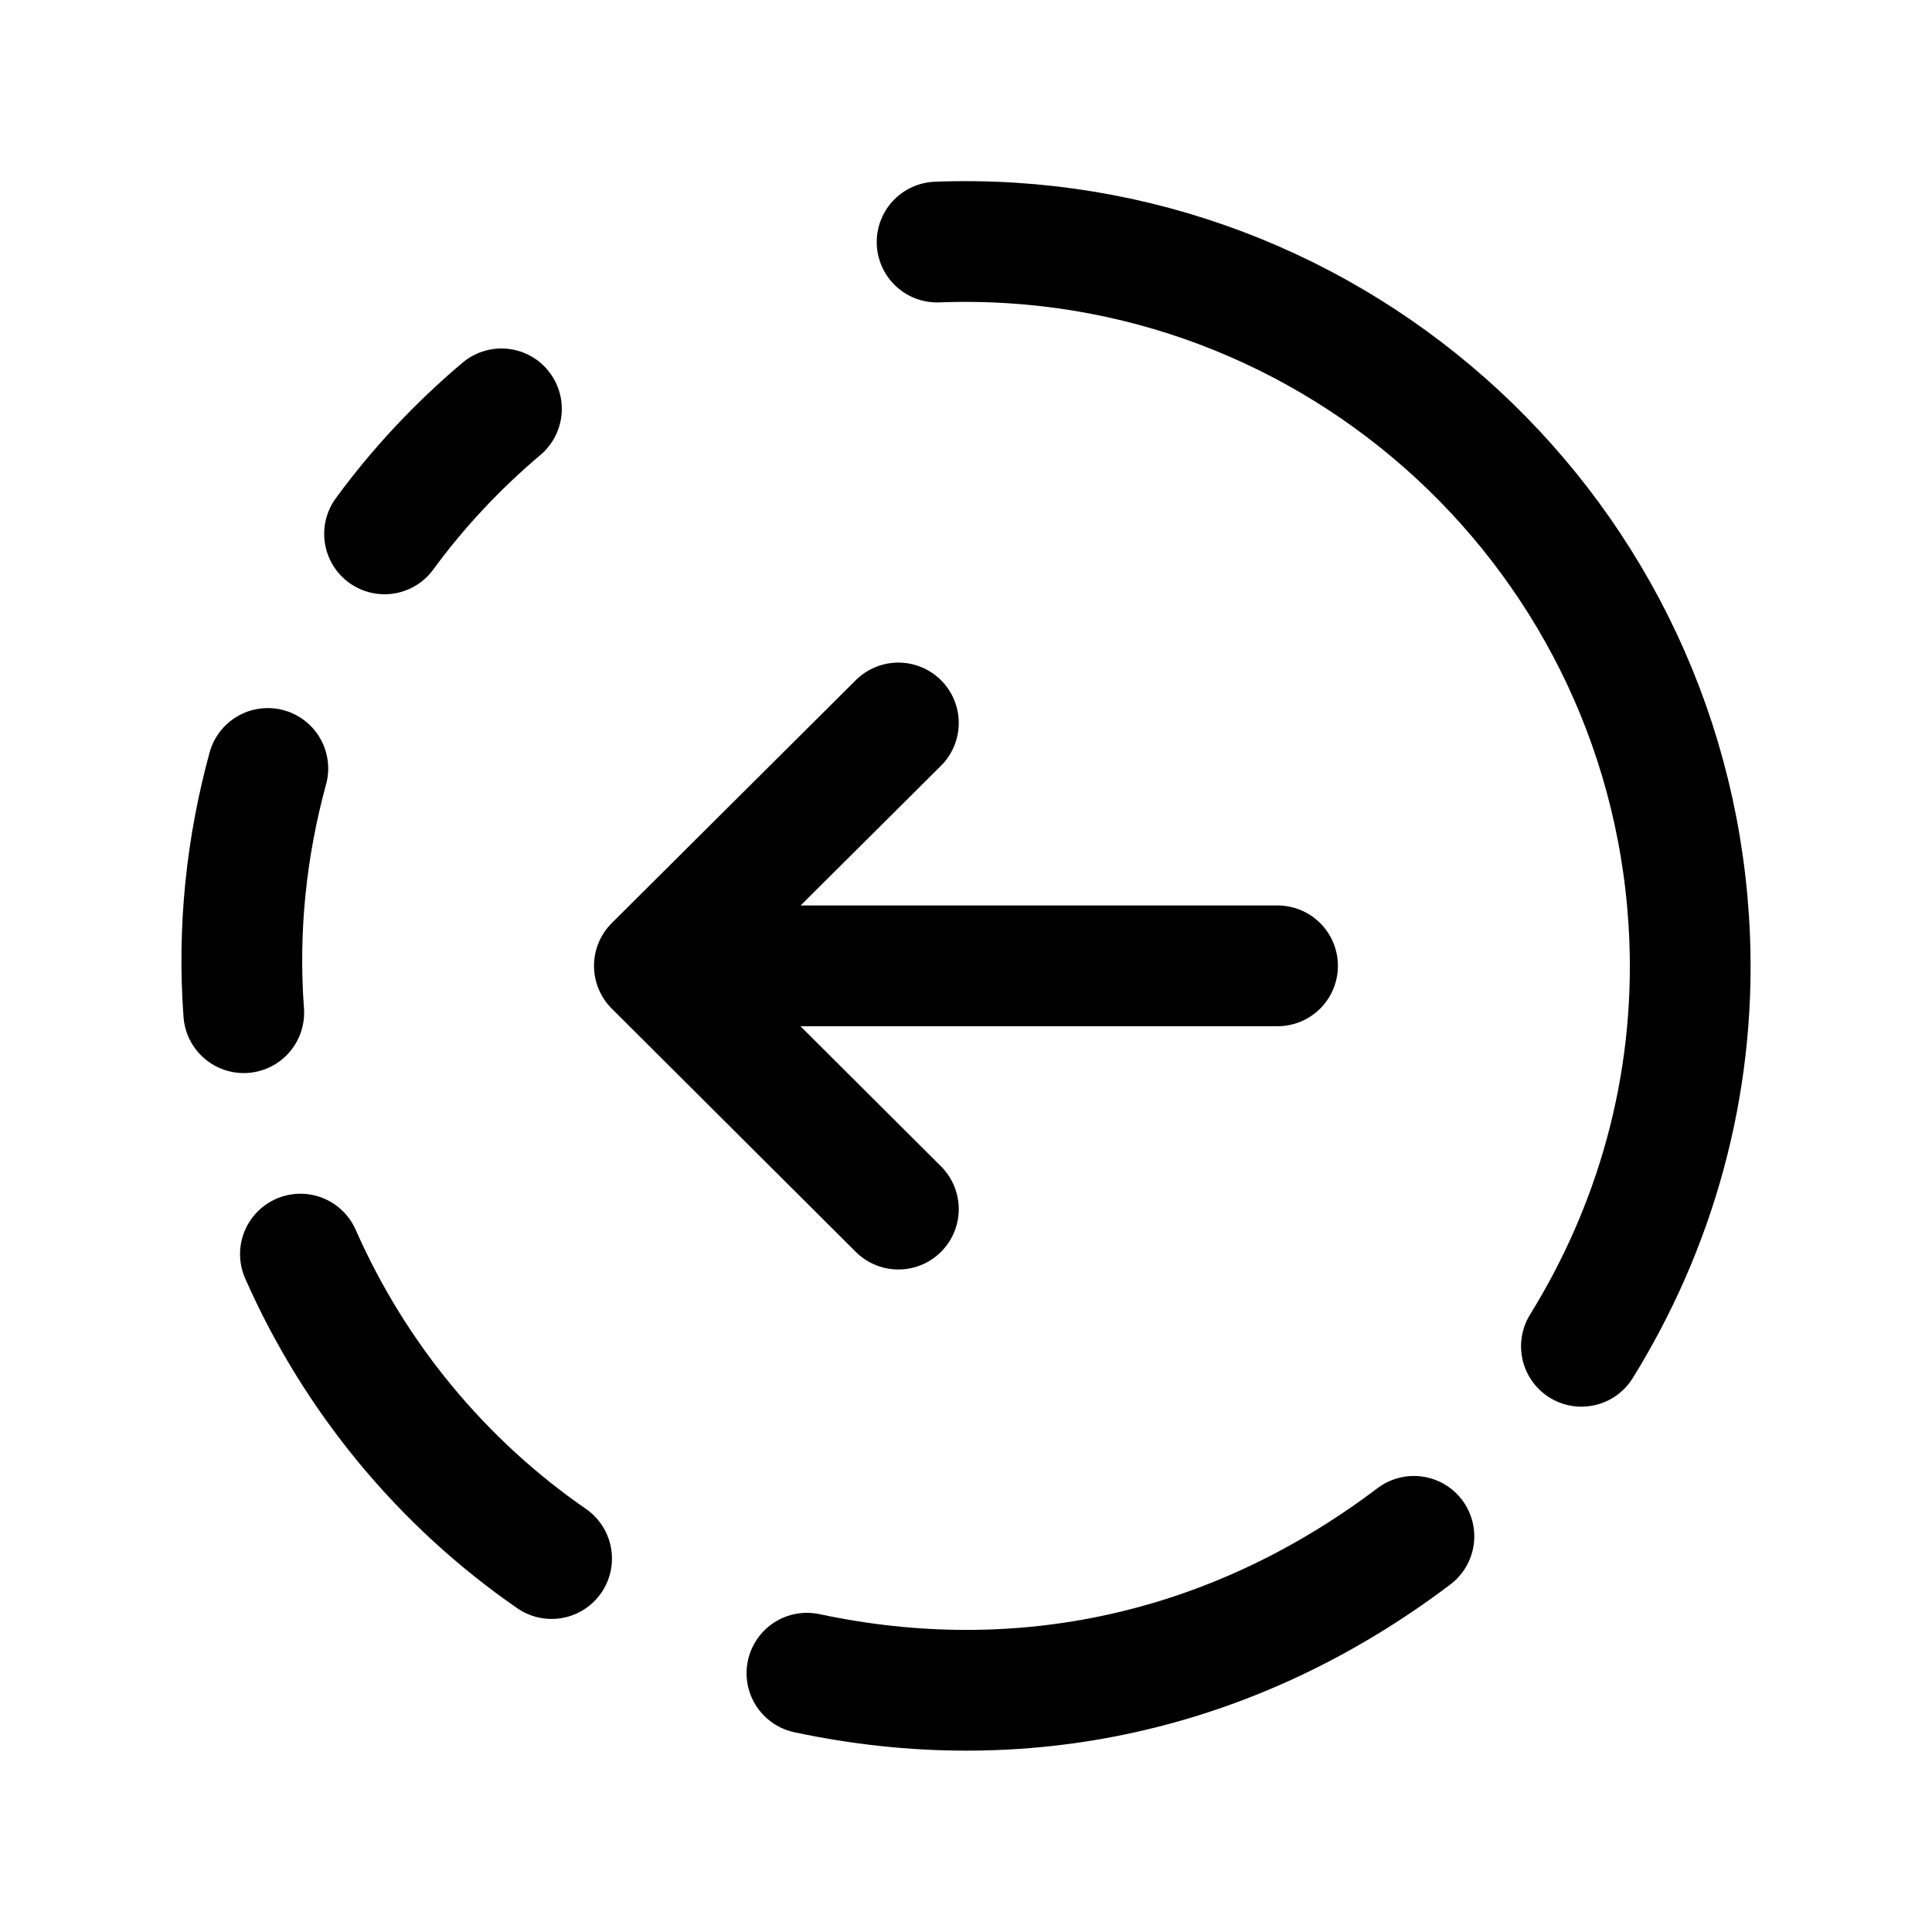 <svg width="24" height="24" viewBox="0 0 24 24" fill="none" xmlns="http://www.w3.org/2000/svg">
<path d="M8.129 11.998H15.87M8.129 11.998L11.16 15.02M8.129 11.998L11.16 8.981" stroke="black" stroke-width="1.5" stroke-linecap="round" stroke-linejoin="round"/>
<path d="M4.777 6.632C5.197 6.058 5.685 5.539 6.229 5.079" stroke="black" stroke-width="1.5" stroke-linecap="round" stroke-linejoin="round"/>
<path d="M3.327 9.546C3.064 10.509 2.95 11.528 3.028 12.58" stroke="black" stroke-width="1.5" stroke-linecap="round" stroke-linejoin="round"/>
<path d="M6.852 19.361C5.496 18.424 4.41 17.117 3.732 15.579" stroke="black" stroke-width="1.5" stroke-linecap="round" stroke-linejoin="round"/>
<path d="M19.645 16.724C20.554 15.255 21.061 13.519 20.99 11.664C20.799 6.691 16.614 2.816 11.641 3.007" stroke="black" stroke-width="1.5" stroke-linecap="round" stroke-linejoin="round"/>
<path d="M10.024 20.785C12.679 21.351 15.316 20.785 17.564 19.085" stroke="black" stroke-width="1.5" stroke-linecap="round"/>
</svg>